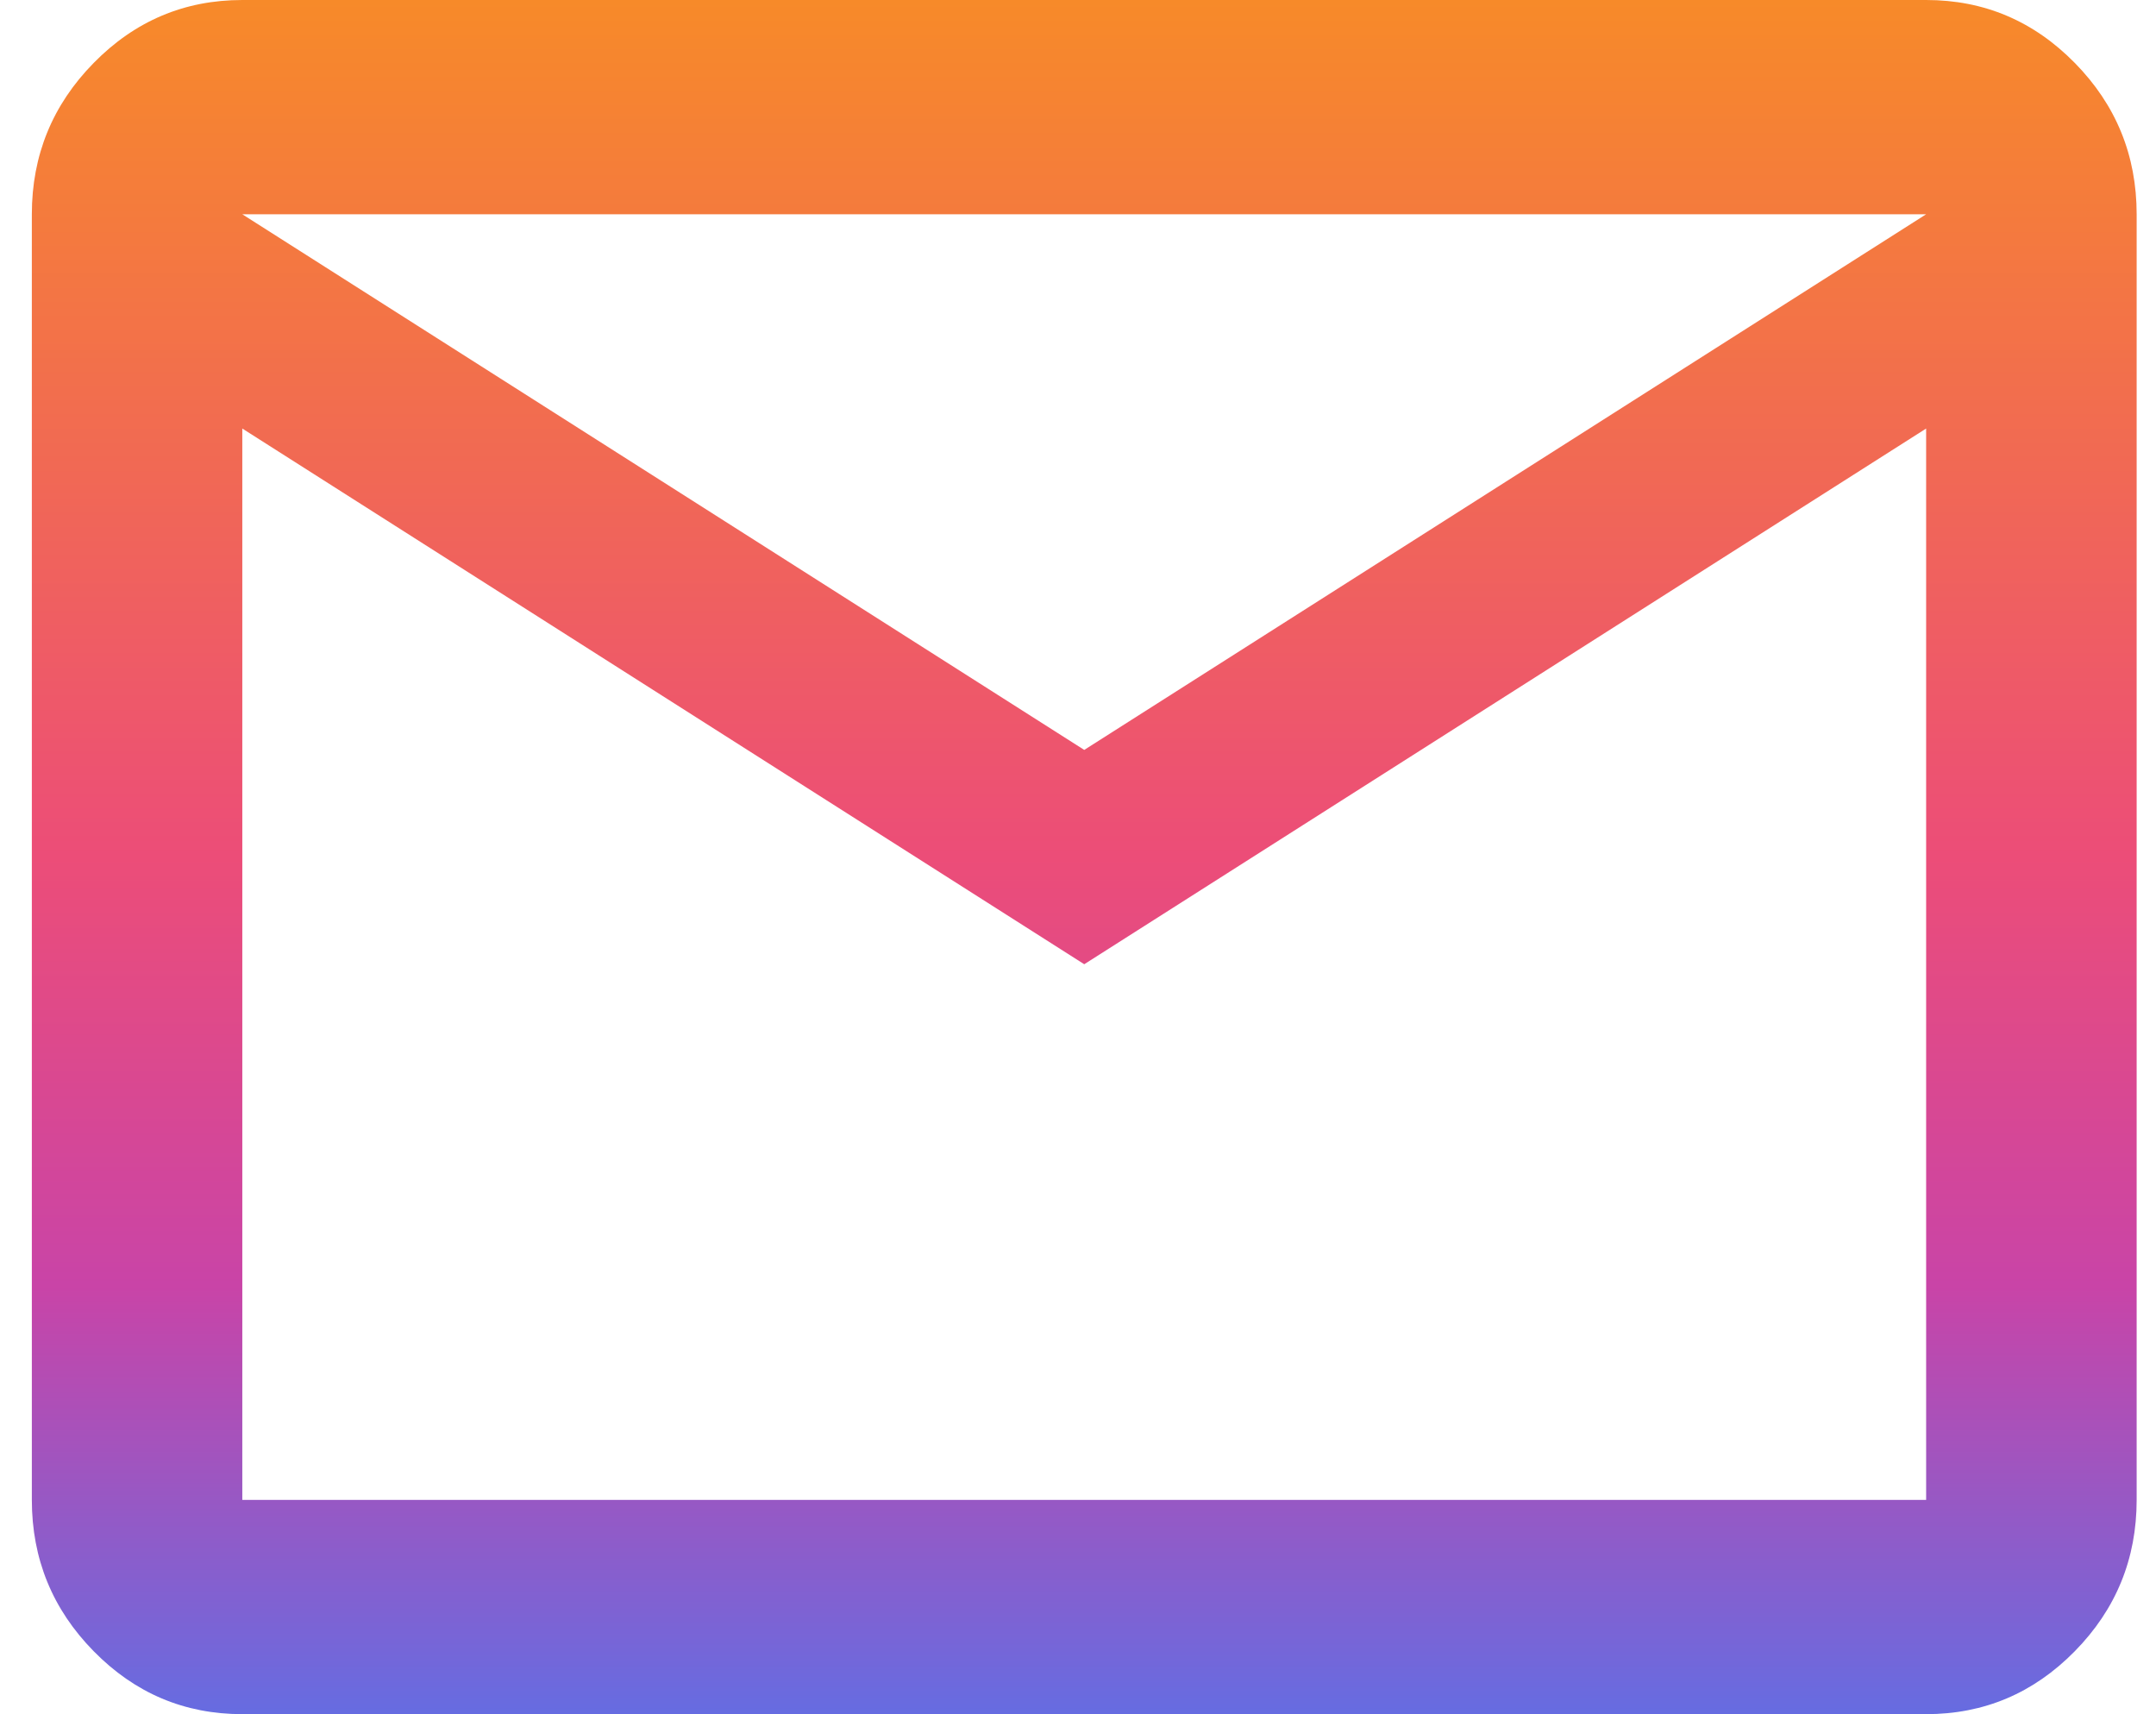 <svg width="39" height="31" viewBox="0 0 39 31" fill="none" xmlns="http://www.w3.org/2000/svg">
<path d="M4.383 31C3.336 31 2.44 30.621 1.695 29.862C0.949 29.103 0.576 28.191 0.576 27.125V3.875C0.576 2.809 0.949 1.897 1.695 1.138C2.44 0.379 3.336 0 4.383 0H34.842C35.889 0 36.785 0.379 37.531 1.138C38.277 1.897 38.65 2.809 38.65 3.875V27.125C38.65 28.191 38.277 29.103 37.531 29.862C36.785 30.621 35.889 31 34.842 31H4.383ZM19.613 17.438L4.383 7.75V27.125H34.842V7.75L19.613 17.438ZM19.613 13.562L34.842 3.875H4.383L19.613 13.562ZM4.383 7.75V3.875V27.125V7.75Z" fill="url(#paint0_linear_166_1278)"/>
<defs>
<linearGradient id="paint0_linear_166_1278" x1="19.613" y1="0" x2="19.613" y2="31" gradientUnits="userSpaceOnUse">
<stop stop-color="#F78A29"/>
<stop offset="0.5" stop-color="#EC4D78"/>
<stop offset="0.75" stop-color="#C944A7"/>
<stop offset="1" stop-color="#666CE1"/>
</linearGradient>
</defs>
</svg>
